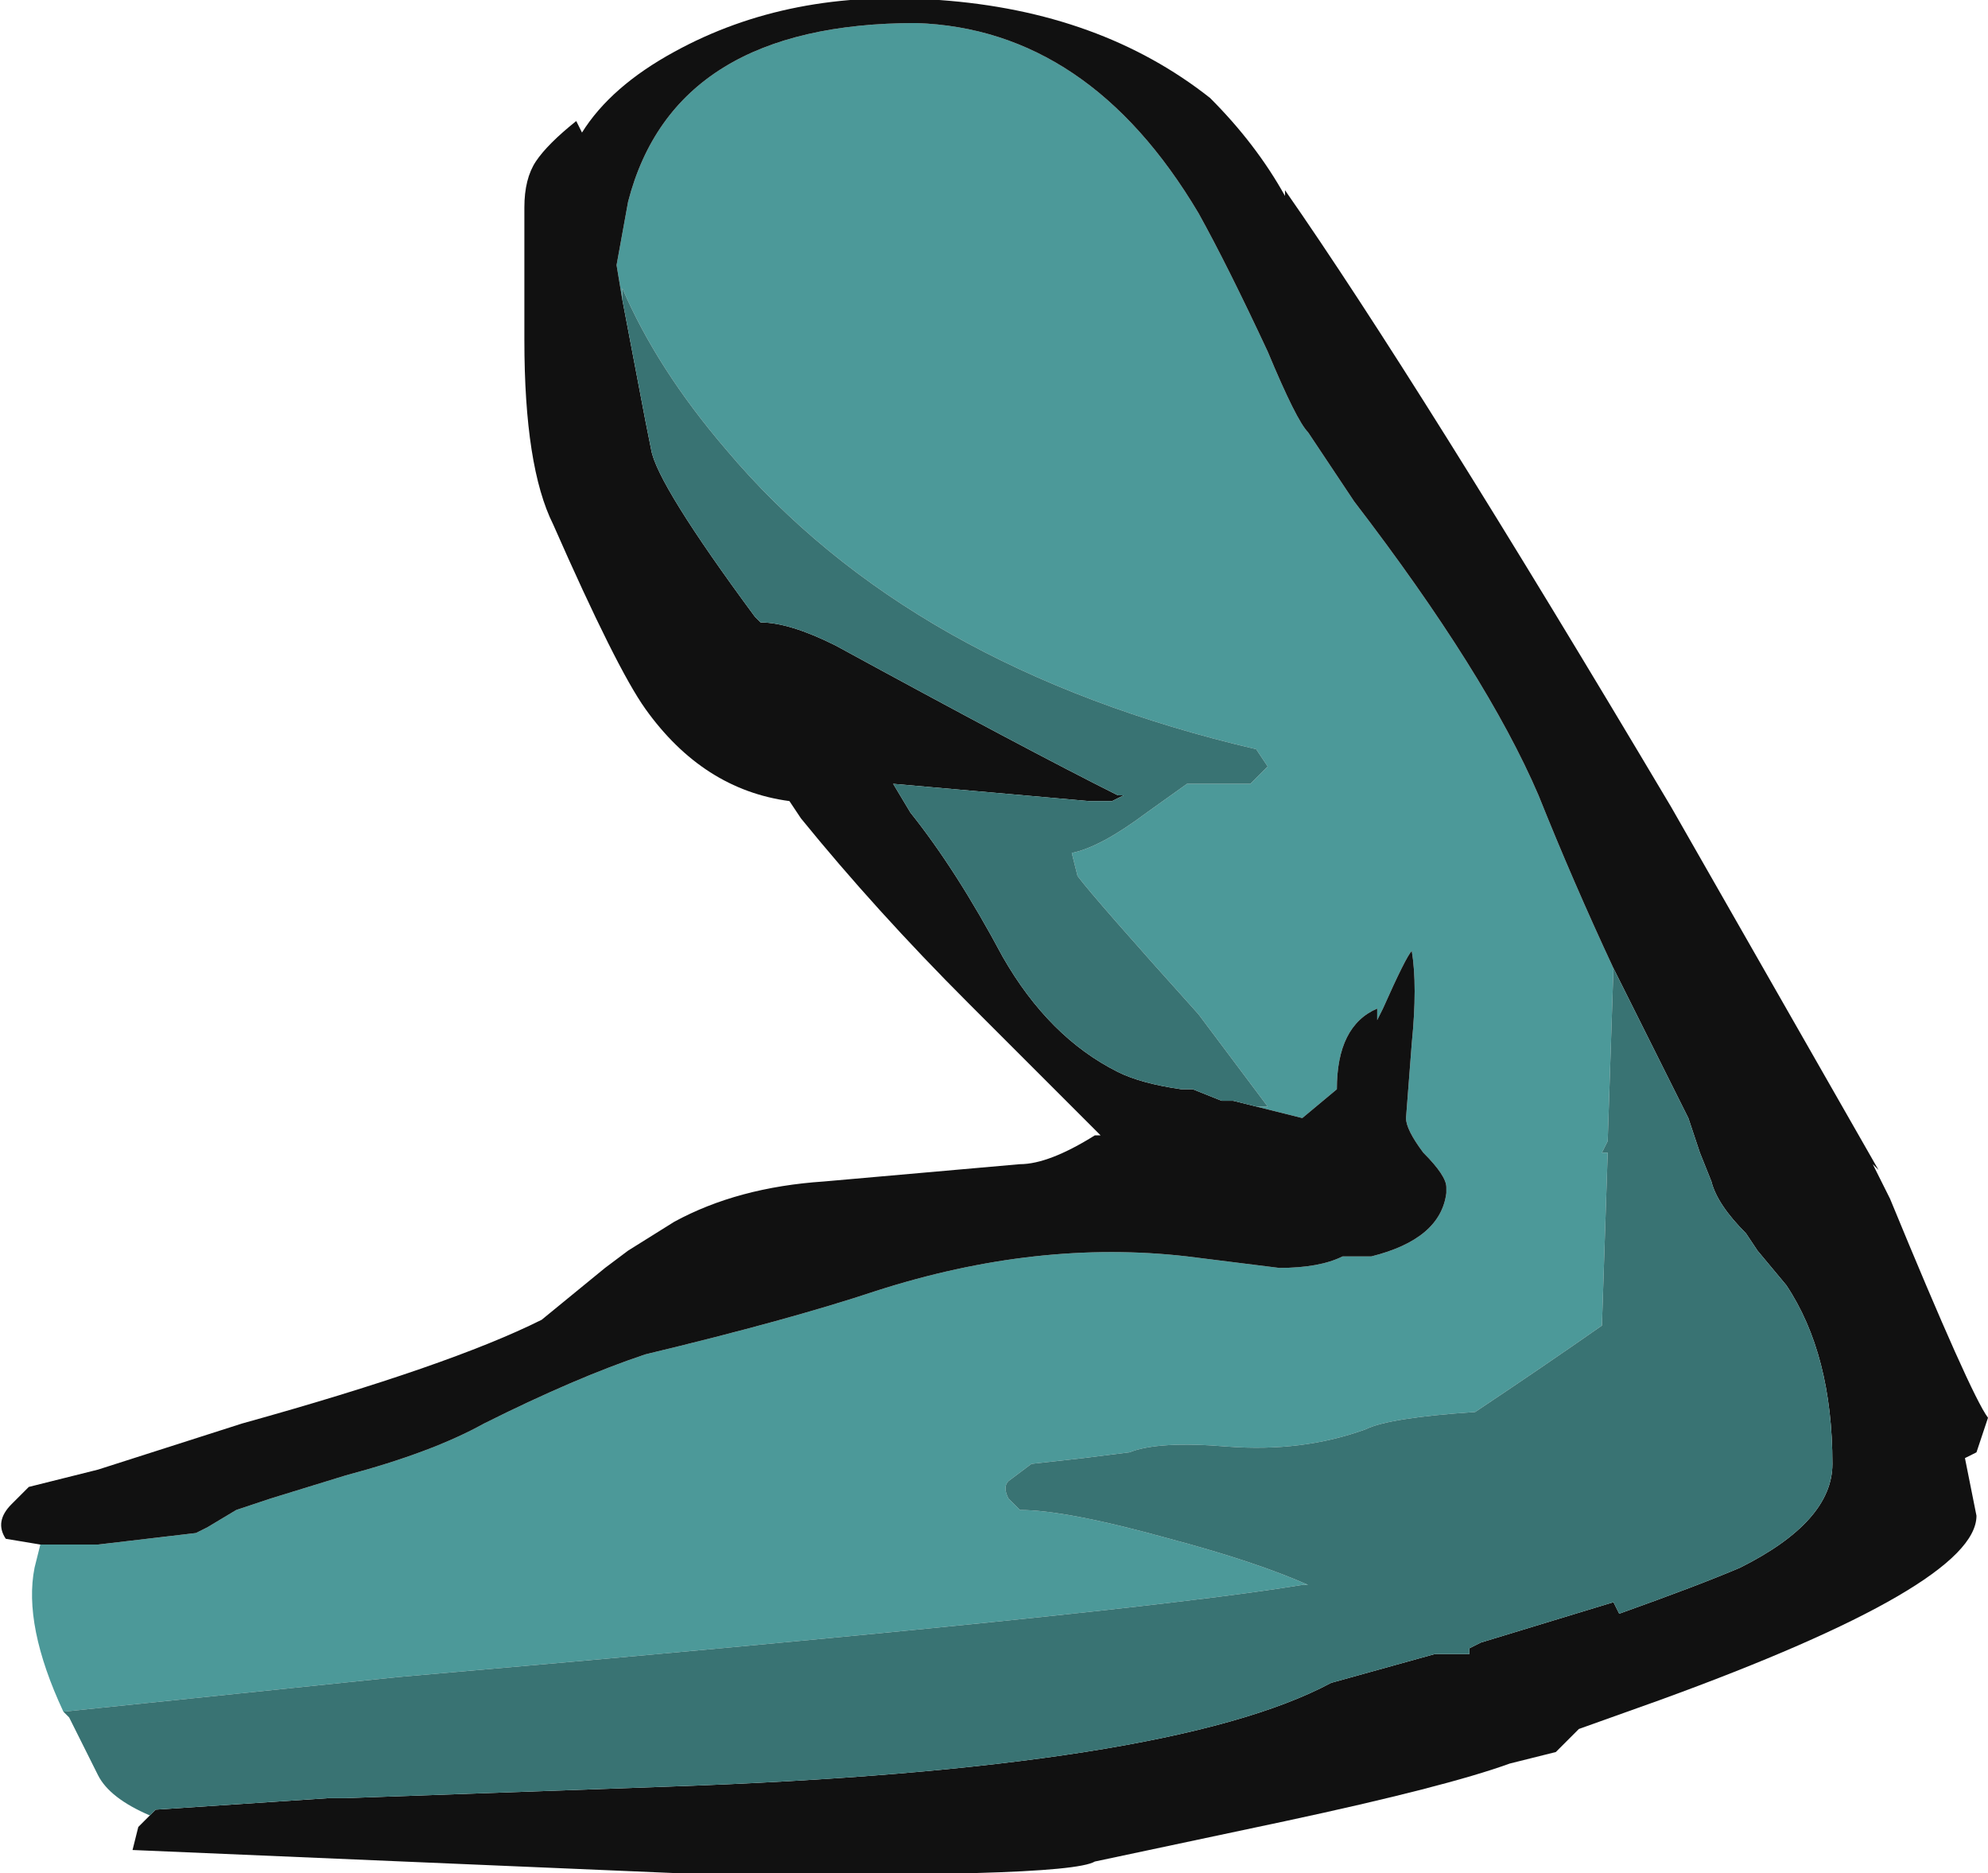 <?xml version="1.0" encoding="UTF-8" standalone="no"?>
<svg xmlns:ffdec="https://www.free-decompiler.com/flash" xmlns:xlink="http://www.w3.org/1999/xlink" ffdec:objectType="frame" height="113.75px" width="120.75px" xmlns="http://www.w3.org/2000/svg">
  <g transform="matrix(1.0, 0.0, 0.0, 1.0, 40.6, 0.7)">
    <use ffdec:characterId="246" height="16.25" transform="matrix(7.0, 0.0, 0.0, 7.0, -40.6, -0.7)" width="17.25" xlink:href="#shape0"/>
  </g>
  <defs>
    <g id="shape0" transform="matrix(1.0, 0.0, 0.0, 1.0, 5.8, 0.1)">
      <path d="M-0.4 2.5 L-0.45 2.2 -0.35 1.65 Q0.05 0.1 2.15 0.1 3.65 0.15 4.6 1.75 4.85 2.2 5.2 2.95 5.45 3.55 5.55 3.65 L5.95 4.25 Q7.1 5.75 7.55 6.8 7.85 7.55 8.2 8.3 L8.15 9.8 8.1 9.9 8.15 9.9 8.1 11.4 Q7.6 11.75 7.0 12.15 6.25 12.2 6.05 12.3 5.5 12.5 4.85 12.45 4.25 12.4 4.0 12.5 L3.6 12.55 3.15 12.6 2.95 12.75 Q2.9 12.8 2.95 12.9 L3.05 13.0 Q3.45 13.0 4.35 13.25 5.1 13.45 5.55 13.65 L5.5 13.65 Q4.0 13.9 -2.35 14.45 L-5.25 14.75 Q-5.6 14.0 -5.5 13.5 L-5.45 13.3 -4.95 13.3 -4.1 13.2 -4.0 13.15 -3.75 13.0 -3.45 12.9 -2.8 12.7 Q-2.05 12.5 -1.6 12.25 -0.8 11.85 -0.2 11.65 1.05 11.35 1.8 11.1 3.2 10.65 4.5 10.8 L5.3 10.9 Q5.65 10.9 5.85 10.8 L6.1 10.8 Q6.7 10.65 6.75 10.25 L6.75 10.2 Q6.75 10.1 6.55 9.9 6.4 9.7 6.4 9.6 L6.45 8.95 Q6.5 8.45 6.45 8.15 6.4 8.2 6.2 8.65 L6.15 8.75 6.15 8.65 Q5.8 8.8 5.8 9.35 L5.5 9.6 5.1 9.5 5.2 9.5 4.6 8.7 Q3.7 7.7 3.55 7.5 L3.5 7.3 Q3.75 7.25 4.15 6.95 L4.5 6.7 5.05 6.7 5.2 6.55 5.1 6.4 Q2.1 5.7 0.5 3.8 -0.1 3.1 -0.4 2.4 L-0.4 2.5" fill="#4c9999" fill-rule="evenodd" stroke="none"/>
      <path d="M8.2 8.3 Q7.85 7.55 7.55 6.8 7.1 5.75 5.95 4.25 L5.55 3.65 Q5.45 3.55 5.2 2.95 4.85 2.2 4.6 1.75 3.65 0.15 2.15 0.1 0.05 0.1 -0.35 1.65 L-0.45 2.2 -0.4 2.5 -0.2 3.55 -0.15 3.8 Q-0.1 4.1 0.75 5.25 L0.8 5.3 Q1.05 5.3 1.45 5.5 3.1 6.4 3.9 6.8 L3.95 6.8 3.85 6.85 3.65 6.85 1.95 6.7 2.1 6.95 Q2.5 7.45 2.9 8.2 3.3 8.9 3.9 9.2 4.1 9.3 4.45 9.35 4.5 9.35 4.55 9.35 L4.8 9.45 4.9 9.45 5.1 9.5 5.5 9.6 5.8 9.35 Q5.8 8.8 6.15 8.65 L6.15 8.75 6.2 8.65 Q6.4 8.2 6.45 8.15 6.5 8.45 6.45 8.95 L6.4 9.6 Q6.4 9.7 6.55 9.9 6.75 10.1 6.75 10.2 L6.75 10.25 Q6.7 10.65 6.1 10.8 L5.85 10.8 Q5.65 10.9 5.3 10.9 L4.5 10.8 Q3.2 10.65 1.8 11.1 1.05 11.35 -0.2 11.65 -0.8 11.85 -1.6 12.25 -2.05 12.5 -2.8 12.7 L-3.45 12.9 -3.75 13.0 -4.0 13.15 -4.1 13.2 -4.95 13.3 -5.45 13.3 -5.75 13.25 Q-5.85 13.1 -5.7 12.95 L-5.55 12.8 -4.95 12.65 -3.7 12.25 Q-1.9 11.75 -1.1 11.35 L-0.55 10.9 -0.35 10.75 0.05 10.5 Q0.6 10.2 1.35 10.15 L3.05 10.0 Q3.3 10.0 3.7 9.75 L3.75 9.75 2.6 8.6 Q1.8 7.8 1.15 7.0 L1.05 6.85 Q0.3 6.75 -0.2 6.05 -0.45 5.7 -1.0 4.45 -1.25 3.95 -1.25 2.85 L-1.25 1.7 Q-1.25 1.45 -1.15 1.3 -1.05 1.15 -0.8 0.95 L-0.75 1.05 Q-0.5 0.65 0.05 0.35 1.05 -0.2 2.35 -0.1 3.75 0.0 4.7 0.75 5.1 1.15 5.35 1.6 L5.35 1.55 Q6.5 3.2 8.7 6.9 L10.5 10.05 10.45 10.0 10.6 10.3 Q11.3 12.0 11.45 12.2 L11.35 12.5 11.25 12.55 11.35 13.05 Q11.35 13.65 8.6 14.65 L7.9 14.9 7.7 15.1 Q7.5 15.15 7.3 15.2 6.75 15.4 5.35 15.7 L3.7 16.05 Q3.45 16.2 0.05 16.15 L-4.65 15.95 -4.6 15.75 -4.45 15.6 -2.95 15.5 -2.8 15.5 0.0 15.4 Q4.35 15.25 5.75 14.5 L6.65 14.25 6.95 14.25 6.95 14.2 7.05 14.15 8.2 13.8 8.25 13.9 Q8.95 13.65 9.3 13.5 10.1 13.1 10.1 12.6 10.1 11.65 9.7 11.05 L9.45 10.75 9.35 10.6 Q9.1 10.35 9.05 10.15 L8.95 9.9 8.85 9.6 8.2 8.3" fill="#111111" fill-rule="evenodd" stroke="none"/>
      <path d="M-0.4 2.5 L-0.4 2.4 Q-0.1 3.1 0.5 3.8 2.1 5.7 5.1 6.4 L5.2 6.55 5.05 6.7 4.5 6.7 4.15 6.95 Q3.75 7.25 3.5 7.3 L3.55 7.5 Q3.7 7.7 4.6 8.7 L5.2 9.5 5.1 9.5 4.9 9.45 4.8 9.45 4.55 9.35 Q4.5 9.35 4.45 9.35 4.1 9.3 3.9 9.2 3.3 8.9 2.9 8.2 2.5 7.45 2.1 6.95 L1.95 6.7 3.65 6.85 3.85 6.85 3.95 6.8 3.9 6.8 Q3.1 6.4 1.45 5.5 1.05 5.3 0.8 5.3 L0.75 5.25 Q-0.1 4.1 -0.15 3.8 L-0.2 3.55 -0.4 2.5 M-5.25 14.75 L-2.35 14.45 Q4.0 13.9 5.5 13.65 L5.55 13.65 Q5.1 13.45 4.35 13.25 3.45 13.0 3.05 13.0 L2.95 12.9 Q2.9 12.8 2.95 12.75 L3.15 12.6 3.6 12.55 4.0 12.5 Q4.25 12.4 4.85 12.45 5.5 12.5 6.05 12.3 6.25 12.2 7.0 12.15 7.6 11.75 8.1 11.4 L8.15 9.9 8.1 9.9 8.15 9.8 8.2 8.3 8.85 9.6 8.95 9.9 9.05 10.15 Q9.1 10.35 9.35 10.6 L9.45 10.75 9.7 11.05 Q10.1 11.65 10.1 12.6 10.1 13.1 9.3 13.5 8.95 13.65 8.25 13.9 L8.2 13.8 7.05 14.15 6.95 14.2 6.95 14.25 6.65 14.25 5.75 14.5 Q4.35 15.25 0.0 15.4 L-2.8 15.5 -2.95 15.5 -4.45 15.6 -4.5 15.65 Q-4.85 15.5 -4.95 15.3 L-5.2 14.8 -5.25 14.75" fill="#397373" fill-rule="evenodd" stroke="none"/>
    </g>
  </defs>
</svg>
